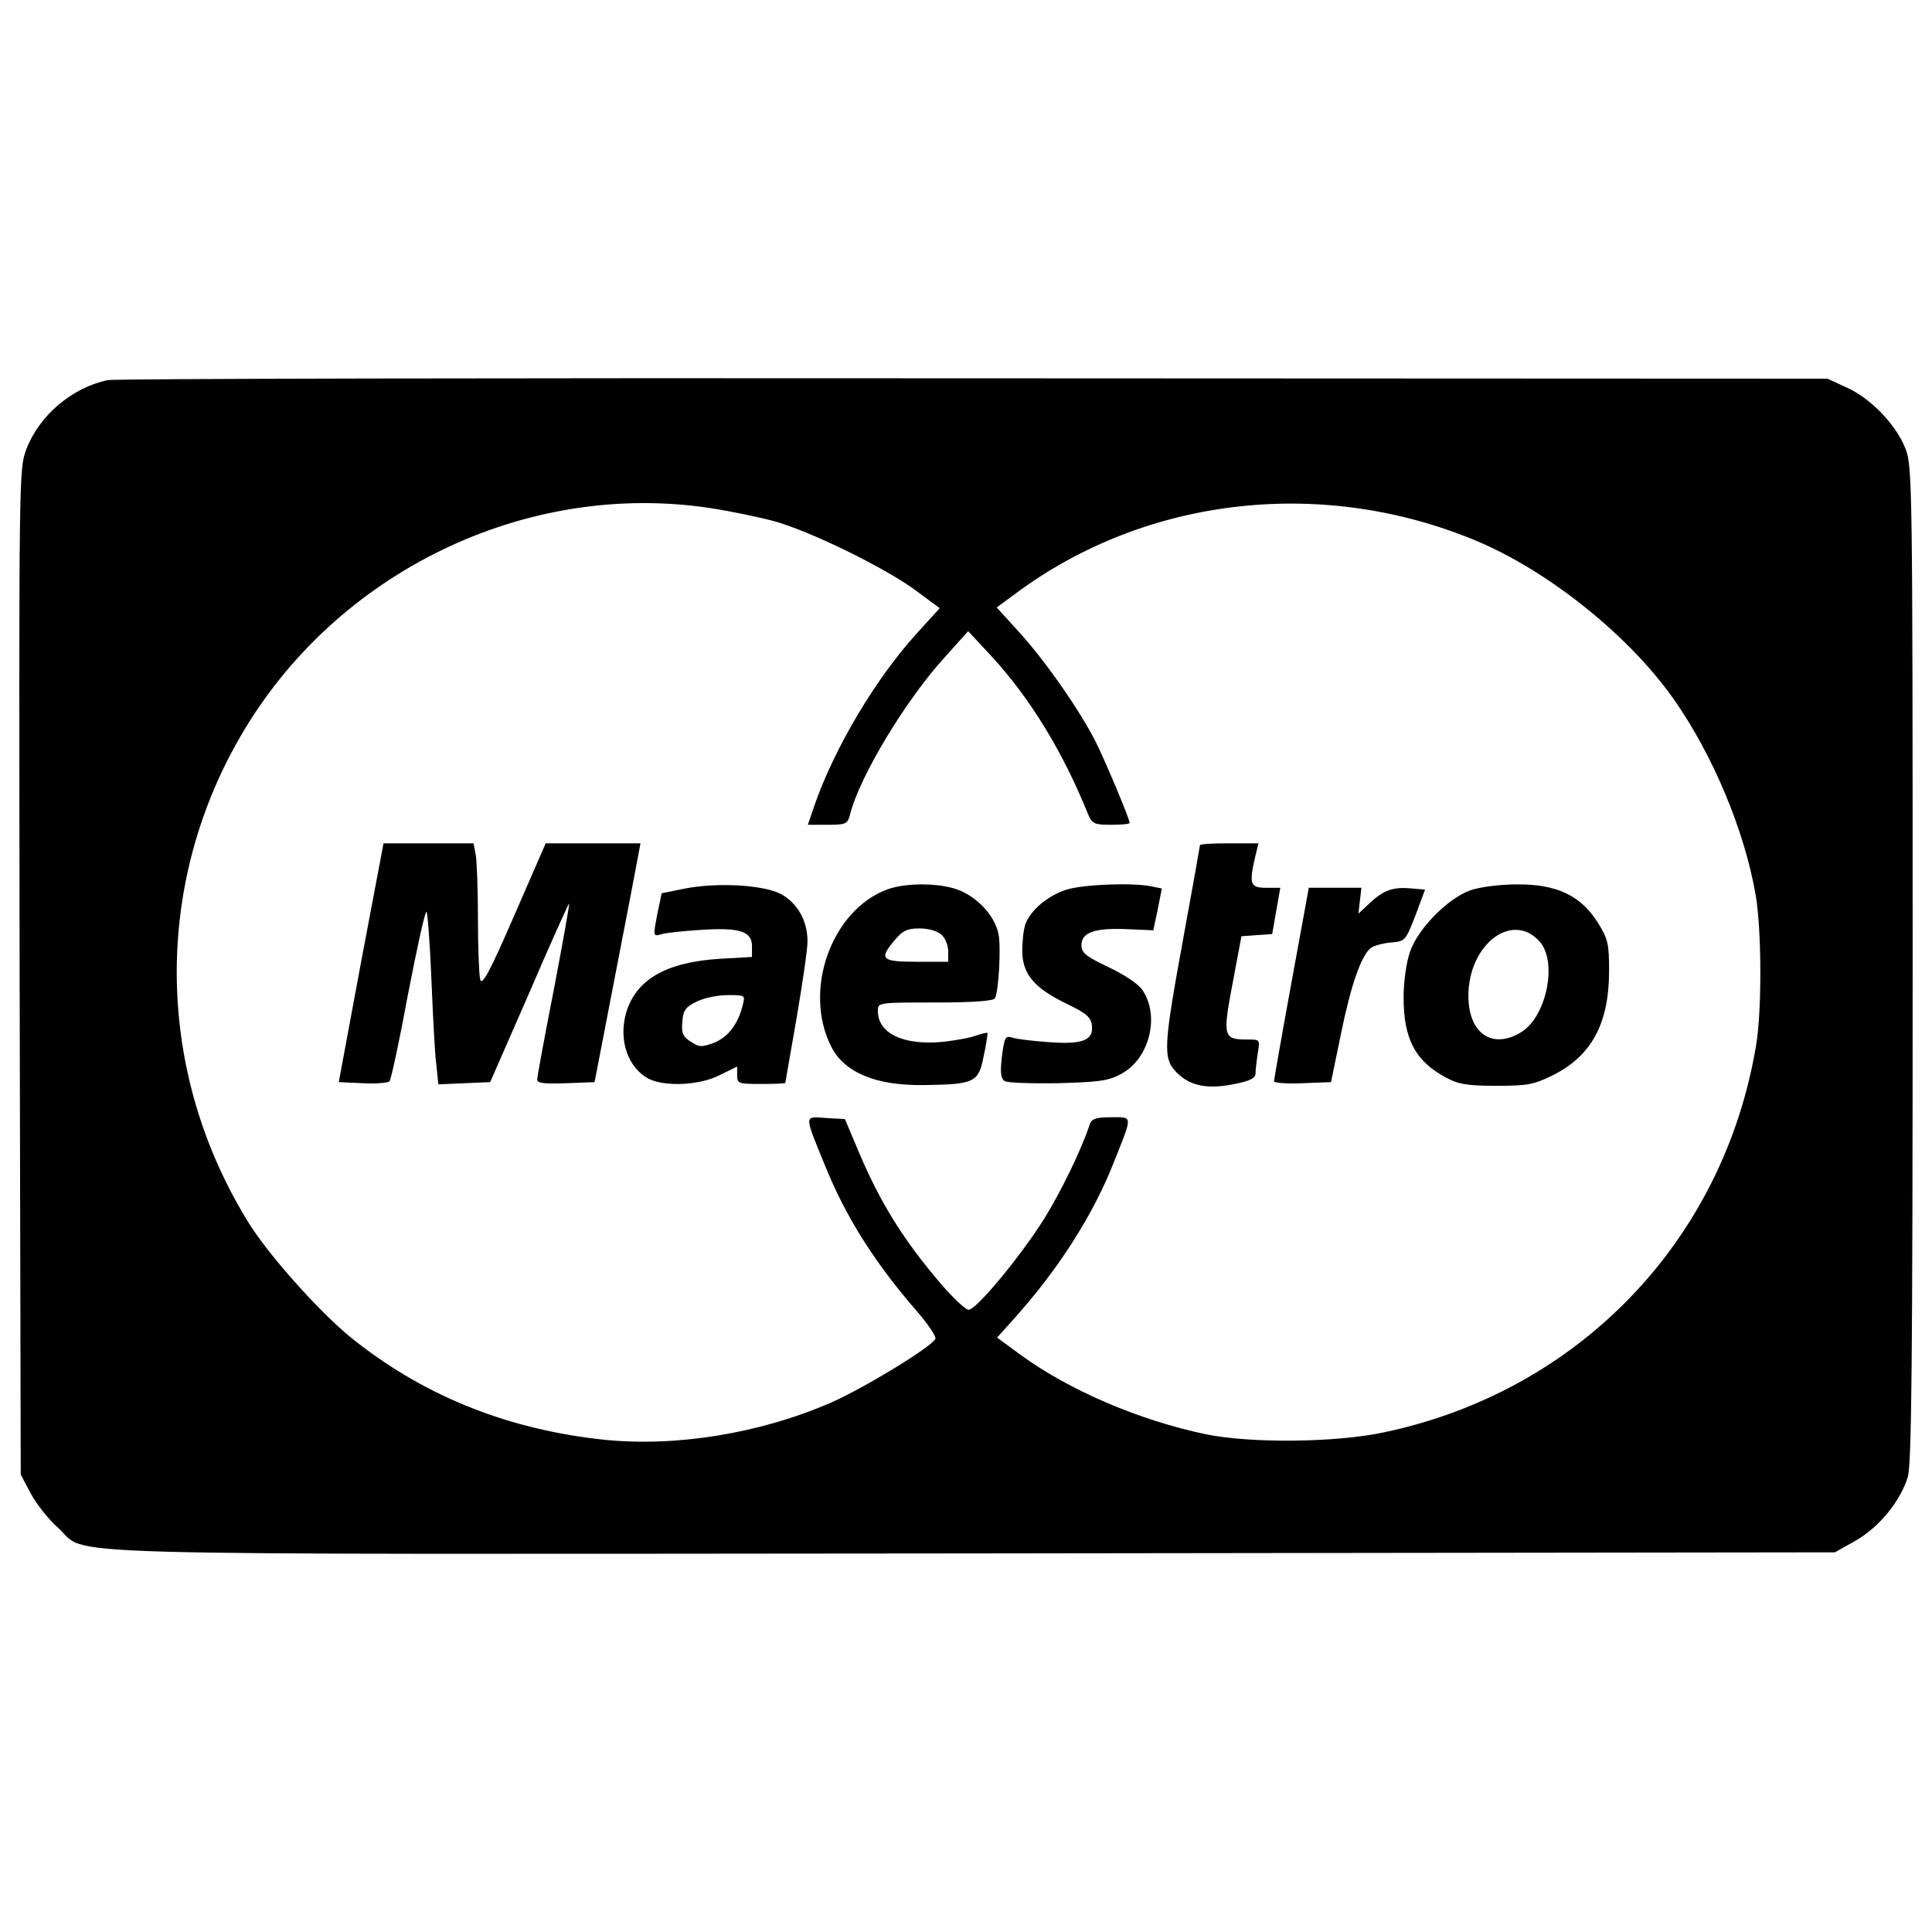 <?xml version="1.0" encoding="utf-8"?>
<!-- Svg Vector Icons : http://www.onlinewebfonts.com/icon -->
<!DOCTYPE svg PUBLIC "-//W3C//DTD SVG 1.1//EN" "http://www.w3.org/Graphics/SVG/1.1/DTD/svg11.dtd">
<svg version="1.1" xmlns="http://www.w3.org/2000/svg" xmlns:xlink="http://www.w3.org/1999/xlink" x="0px" y="0px" viewBox="0 0 1000 1000" enable-background="new 0 0 1000 1000" xml:space="preserve">
<g><g transform="translate(0,511) scale(0.1,-0.1)"><path d="M557.7,3142.5c-184-38.3-354.5-182.1-421.6-358.4c-38.3-105.4-38.3-115-34.5-2705.9l5.7-2600.5l51.7-97.7c28.7-53.7,92-134.2,139.9-176.3c172.5-151.4-253-138,4733.4-134.2l4465.1,5.7l105.4,59.4c122.6,69,233.8,205.1,272.1,331.5c19.2,70.9,24.9,569.2,24.9,2656.1c0,2485.5-1.9,2571.8-36.4,2663.7c-47.9,124.6-180.1,262.5-304.7,318.1l-99.6,46l-4417.2,1.9C2612.1,3154,594.1,3150.1,557.7,3142.5z M3681.4,2479.4c99.7-15.3,247.2-46,325.8-67.1c185.9-51.7,567.2-237.6,730.1-356.4l126.5-93.9l-113.1-124.6c-216.5-235.7-431.2-597.9-534.7-894.9l-34.5-101.6h101.6c95.8,0,103.5,3.8,116.9,53.7c47.9,193.6,287.5,592.2,492.5,816.4l118.8,132.2L5134,1711c197.4-214.6,367.9-492.5,498.3-816.4c21.1-47.9,30.7-53.7,118.8-53.7c51.7,0,95.8,3.8,95.8,9.6c0,21.1-120.7,308.5-174.4,417.8c-82.4,162.9-260.6,419.7-398.6,571.1l-115,126.5l93.9,69c682.2,509.8,1607.8,611.3,2410.8,266.4c366-159.1,772.3-486.8,998.4-808.7C8865.2,1205,9030,810.3,9087.5,476.8c30.7-180.1,32.6-597.9,1.9-778c-168.6-1009.9-916-1789.9-1925.9-2002.6c-251.1-53.7-691.8-57.5-923.7-9.6c-344.9,72.8-703.3,226.1-956.3,410.1l-122.6,90.1l86.2,95.8c233.8,260.6,412,540.4,519.3,814.5c97.7,245.3,97.7,230-15.3,230c-74.7,0-99.7-7.7-109.2-32.6c-44.1-136.1-153.3-358.3-239.5-496.3c-120.7-191.6-348.8-467.6-389-467.6c-15.3,0-78.6,59.4-139.9,130.3c-195.5,228.1-316.2,421.6-427.4,684.2l-72.8,172.5l-97.7,5.7c-115,7.7-115,23-5.7-245.3c109.2-270.2,258.7-505.9,481-760.8c55.6-65.1,97.7-128.4,90.1-138c-26.8-46-367.9-253-536.6-327.7c-367.9-161-804.9-231.9-1178.6-193.5c-484.8,51.7-908.4,216.5-1278.2,504c-166.7,126.5-448.4,438.9-559.6,617.1c-481,774.2-498.3,1734.3-44.1,2518.1C1736.3,2149.8,2723.2,2627,3681.4,2479.4z"/><path d="M1868.5,128l-115-619l122.6-5.7c69-3.8,132.2,1.9,139.9,9.6c7.7,7.7,51.7,210.8,95.8,450.4c46,237.6,88.2,431.2,95.8,427.3c5.7-5.7,17.2-157.1,24.9-339.2c7.7-182.1,17.2-381.3,24.9-442.7l11.5-111.1l134.1,5.7l134.1,5.7l203.1,463.8c109.2,254.9,203.1,461.8,205.1,459.9c3.8-1.9-32.6-203.1-78.6-444.6c-47.9-243.4-86.2-452.3-86.2-465.7c0-19.2,36.4-23,147.6-19.2l149.5,5.7l107.3,555.8c59.4,306.6,113.1,584.5,118.8,619l11.5,61.3h-245.3h-245.3l-162.9-373.7c-126.5-291.3-166.7-366-176.3-331.5c-5.8,24.9-11.5,166.7-11.5,314.3c0,149.5-5.7,299-11.5,331.5l-11.5,59.4h-233.8h-231.9L1868.5,128z"/><path d="M6211,735.5c0-3.8-38.3-220.4-86.2-481c-103.5-567.3-107.3-622.8-32.6-697.6c69-69,161-86.2,299-57.5c78.6,15.3,107.3,30.7,107.3,53.7c0,17.3,5.7,65.2,11.5,105.4c11.5,69,11.5,70.9-46,70.9c-136.1,0-138,7.7-78.6,320l40.3,214.6l78.6,5.7l80.5,5.7l21.1,120.7l21.1,118.8H6554c-82.4,0-90.1,17.3-57.5,159.1l17.2,70.9h-151.4C6280,745.1,6211,741.3,6211,735.5z"/><path d="M3537.7,509.4l-113.1-23l-23-111.1c-21.1-111.1-21.1-113.1,19.2-101.6c21.1,7.7,113.1,17.2,203.1,23c203.1,13.4,268.3-5.8,268.3-84.3v-55.6l-166.7-9.6C3445.7,130,3286.6,38,3238.7-140.3c-36.4-138,13.4-277.9,118.8-333.4c84.3-42.2,264.5-34.5,367.9,19.2l90.1,44.1v-44.1c0-44.1,5.7-46,124.6-46c69,0,124.6,1.9,124.6,5.8c0,1.9,26.8,151.4,57.5,329.6c30.7,180.1,57.5,360.3,57.5,402.4c0,109.2-53.7,201.2-141.8,247.2C3945.8,530.5,3706.3,543.9,3537.7,509.4z M3844.3-92.4c-23-97.7-76.7-166.7-149.5-195.4c-63.2-23-74.7-23-118.8,5.7c-42.2,26.8-49.8,46-44.1,103.5c3.8,59.4,17.2,76.7,72.8,103.5c36.4,19.2,109.2,34.5,161,34.5C3857.7-40.6,3857.7-40.6,3844.3-92.4z"/><path d="M4595.5,507.5c-291.3-105.4-442.7-525.1-291.3-818.3c69-132.2,231.9-199.3,479.1-195.5c262.6,3.8,281.7,13.4,308.5,151.4c13.4,61.3,21.1,115,19.2,118.8c-3.8,1.9-28.8-3.8-57.5-13.4c-26.8-11.5-103.5-24.9-168.6-32.6c-207-21.1-341.1,42.2-341.1,159.1c0,44.1,0,44.1,295.1,44.1c195.5,0,300.9,7.7,310.5,21.1c19.2,32.6,32.6,254.9,19.2,331.5c-17.2,88.1-95.8,180.1-193.6,224.2C4883,540,4700.9,543.9,4595.5,507.5z M4873.4,271.8c19.2-17.2,34.5-55.6,34.5-86.2v-53.7H4745c-184,0-197.4,13.4-113.1,113.1c40.2,47.9,63.2,59.4,128.4,59.4C4806.3,304.3,4852.3,290.9,4873.4,271.8z"/><path d="M5521.1,505.6c-95.8-30.7-184-103.5-212.7-176.3c-9.6-24.9-17.2-88.1-17.2-139.9c0-120.7,61.3-193.5,231.9-276c99.7-47.9,124.6-69,128.4-111.2c9.6-76.7-47.9-99.6-224.2-86.2c-80.5,5.8-164.8,15.4-185.9,23c-38.3,11.5-42.1,3.8-55.6-97.7c-9.6-82.4-5.8-113.1,13.4-126.5c13.4-9.6,138-13.4,274-11.5c207,5.7,262.5,11.5,325.8,46c147.6,74.7,207,297,115,435c-19.2,30.7-90.1,78.6-174.4,118.8c-120.7,57.5-141.8,74.7-141.8,115c0,67.1,70.9,90.1,239.6,82.4l132.2-5.7l23,109.2l21.1,107.3l-57.5,11.5C5856.5,542,5611.2,532.4,5521.1,505.6z"/><path d="M7610,501.7c-116.9-42.1-272.1-199.3-312.4-320C7278.4,126.1,7265,26.5,7265-54c0-214.6,61.3-329.6,220.4-413.9c63.2-34.5,111.1-42.2,258.7-42.2c161,0,193.5,5.7,291.3,53.7c201.2,99.7,293.2,266.4,293.2,542.3c0,138-5.7,164.8-57.5,247.2c-88.1,141.8-214.6,201.2-419.7,199.3C7763.3,532.4,7659.8,519,7610,501.7z M7970.2,235.4c92-105.4,34.5-387.1-95.8-467.6c-149.5-92-274-7.7-274,187.8C7600.4,221.9,7828.4,396.3,7970.2,235.4z"/><path d="M6684.3,22.6c-49.8-272.1-90.1-502.1-90.1-509.7c0-7.7,67.1-13.4,147.6-9.6l147.6,5.7l51.7,251.1c51.7,252.9,103.5,400.5,153.3,442.7c15.3,11.5,61.3,24.9,103.5,28.7c74.7,5.7,76.7,7.7,128.4,139.9l49.8,134.1l-67.1,5.7c-97.7,9.6-145.6-7.7-216.5-72.8l-61.3-57.5l7.7,67.1l7.7,67.1h-136.1h-136.1L6684.3,22.6z"/></g></g>
</svg>
